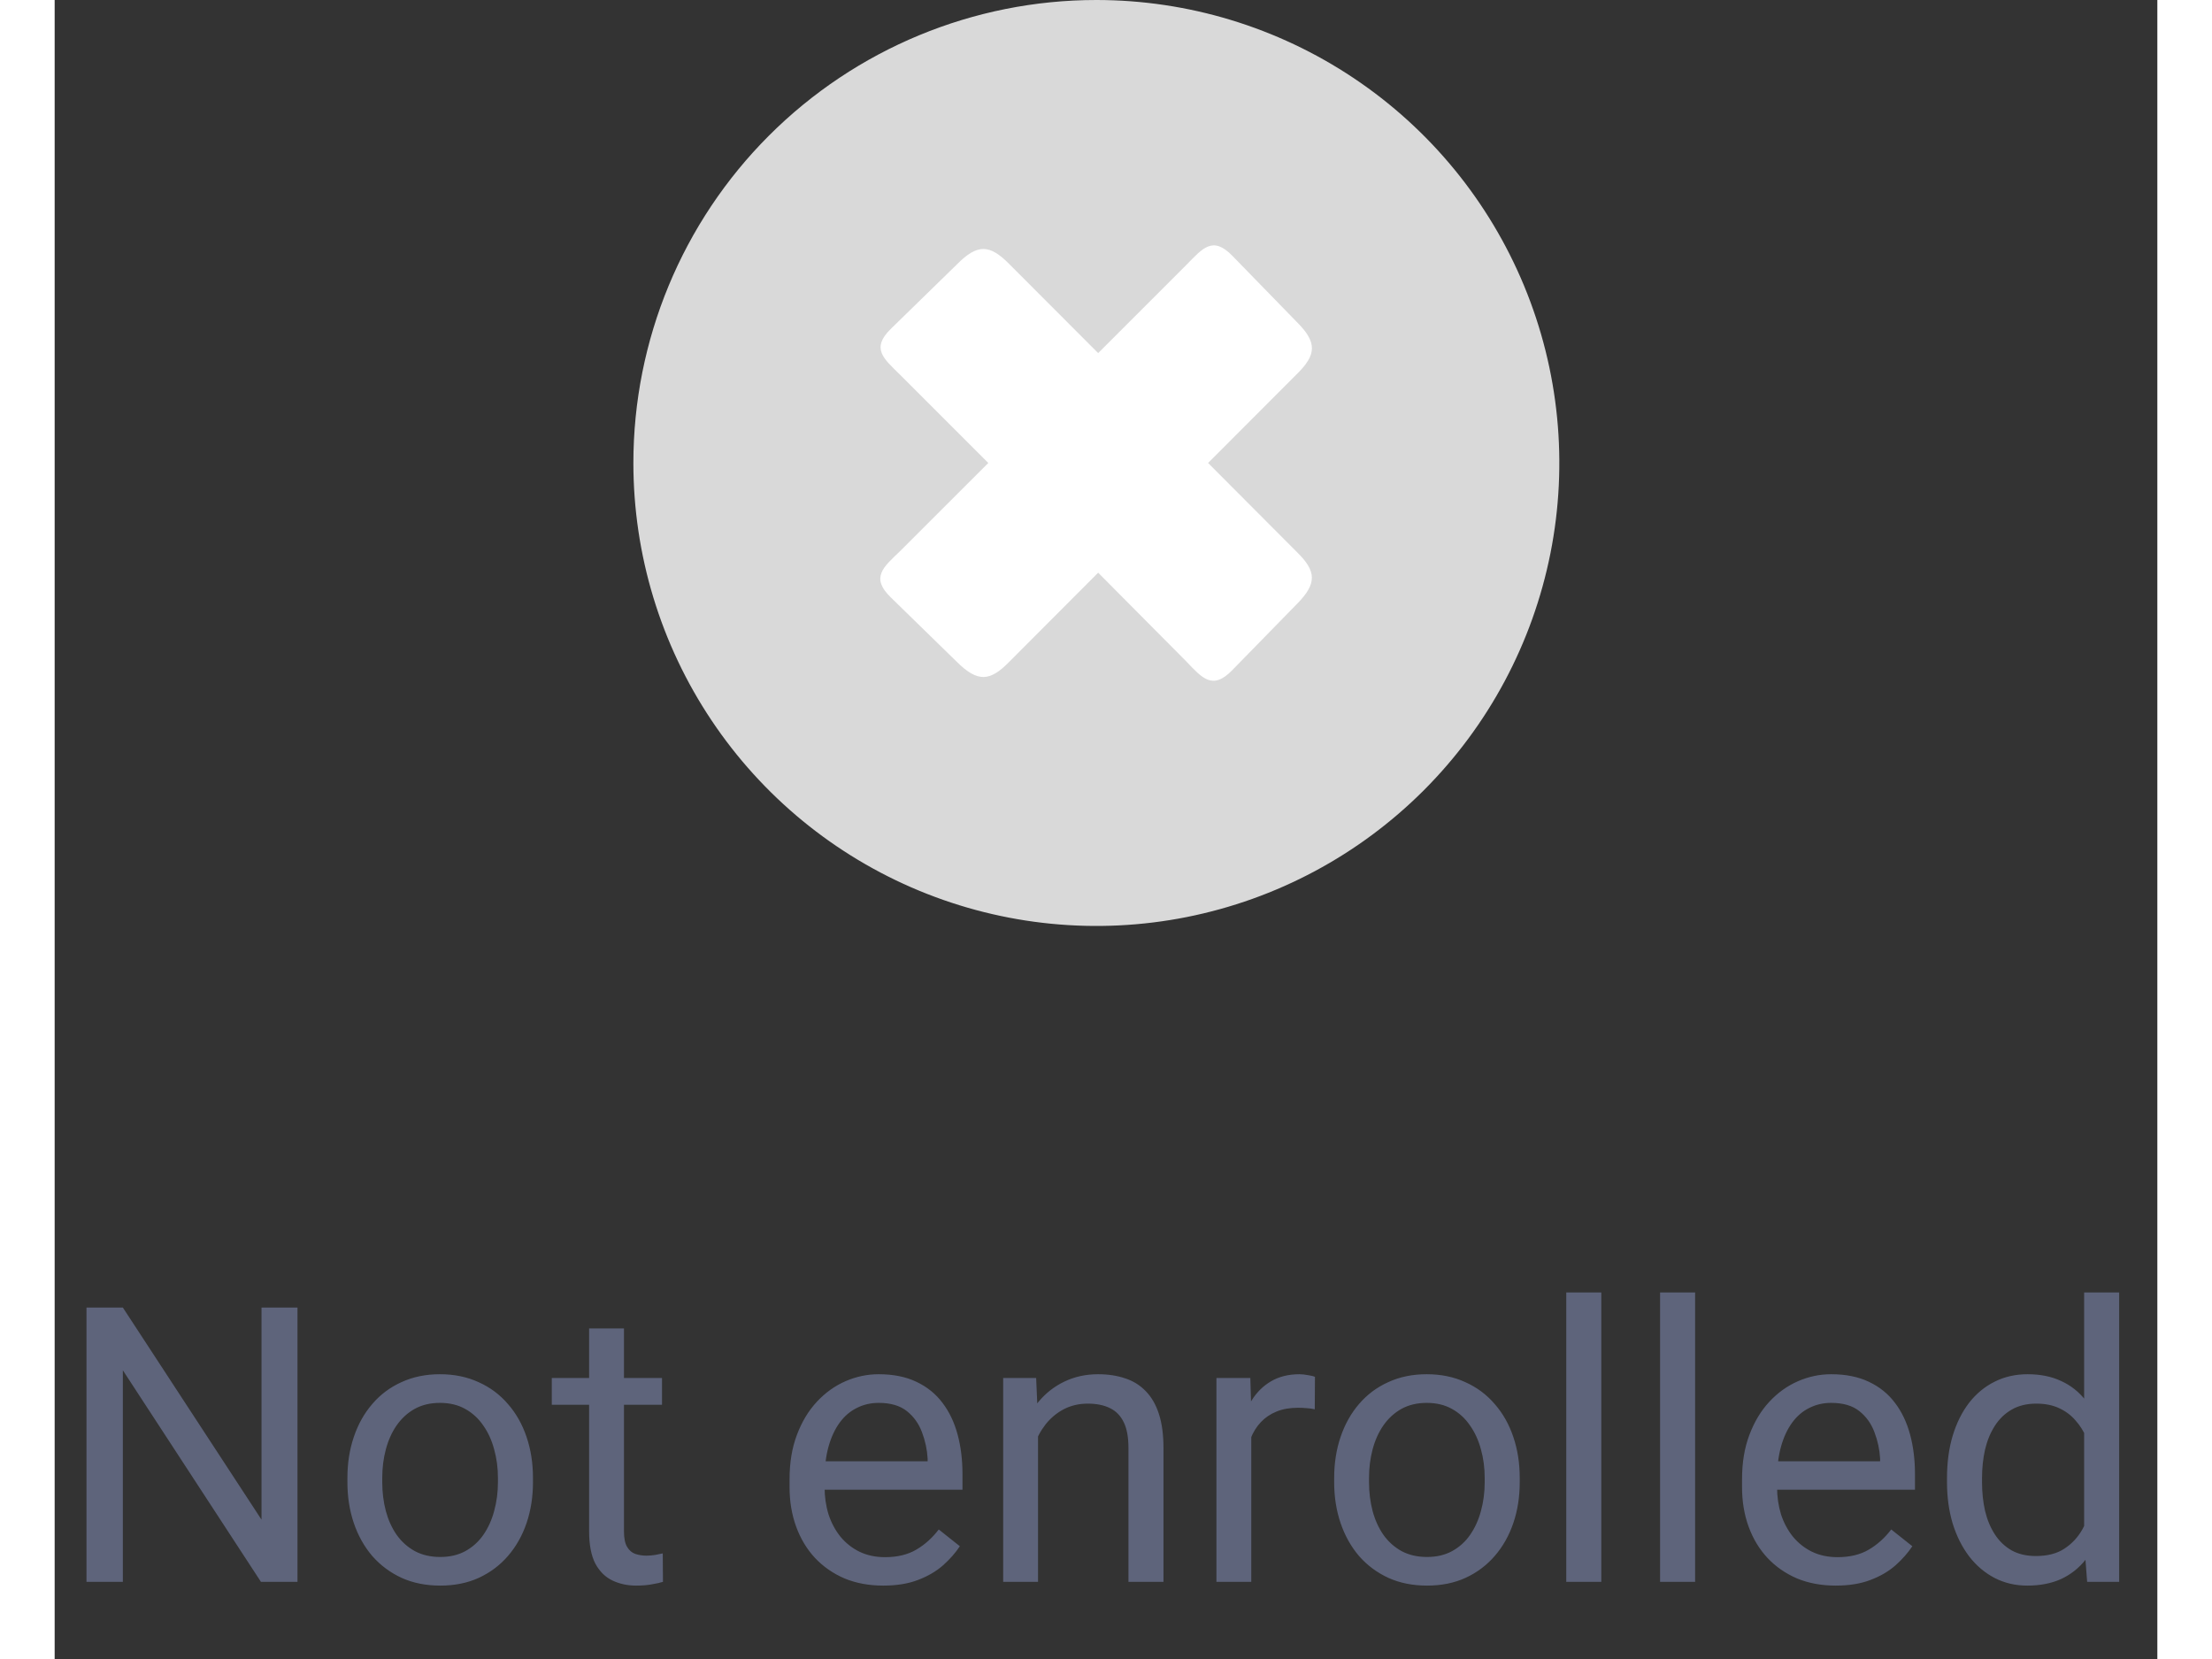 <svg width="80" height="60" viewBox="0 0 109 86" fill="none" xmlns="http://www.w3.org/2000/svg">
<rect x="0" y="0" width="109" height="86" fill="#333333" stroke="none"/>
<path d="M12.588 67.781V82H10.693L3.535 71.033V82H1.65V67.781H3.535L10.723 78.777V67.781H12.588ZM15.176 76.834V76.609C15.176 75.848 15.287 75.141 15.508 74.49C15.729 73.833 16.048 73.263 16.465 72.781C16.881 72.293 17.386 71.915 17.979 71.648C18.571 71.375 19.235 71.238 19.971 71.238C20.713 71.238 21.38 71.375 21.973 71.648C22.572 71.915 23.079 72.293 23.496 72.781C23.919 73.263 24.241 73.833 24.463 74.49C24.684 75.141 24.795 75.848 24.795 76.609V76.834C24.795 77.596 24.684 78.302 24.463 78.953C24.241 79.604 23.919 80.174 23.496 80.662C23.079 81.144 22.575 81.522 21.982 81.795C21.396 82.062 20.732 82.195 19.99 82.195C19.248 82.195 18.581 82.062 17.988 81.795C17.396 81.522 16.888 81.144 16.465 80.662C16.048 80.174 15.729 79.604 15.508 78.953C15.287 78.302 15.176 77.596 15.176 76.834ZM16.982 76.609V76.834C16.982 77.361 17.044 77.859 17.168 78.328C17.292 78.79 17.477 79.201 17.725 79.559C17.979 79.917 18.294 80.2 18.672 80.408C19.049 80.61 19.489 80.711 19.99 80.711C20.485 80.711 20.918 80.61 21.289 80.408C21.667 80.2 21.979 79.917 22.227 79.559C22.474 79.201 22.66 78.79 22.783 78.328C22.913 77.859 22.979 77.361 22.979 76.834V76.609C22.979 76.088 22.913 75.597 22.783 75.135C22.66 74.666 22.471 74.253 22.217 73.894C21.969 73.53 21.657 73.243 21.279 73.035C20.908 72.827 20.472 72.723 19.971 72.723C19.476 72.723 19.04 72.827 18.662 73.035C18.291 73.243 17.979 73.53 17.725 73.894C17.477 74.253 17.292 74.666 17.168 75.135C17.044 75.597 16.982 76.088 16.982 76.609ZM31.484 71.434V72.82H25.771V71.434H31.484ZM27.705 68.865H29.512V79.383C29.512 79.741 29.567 80.011 29.678 80.193C29.788 80.376 29.932 80.496 30.107 80.555C30.283 80.613 30.472 80.643 30.674 80.643C30.824 80.643 30.98 80.63 31.143 80.603C31.312 80.571 31.439 80.545 31.523 80.525L31.533 82C31.39 82.046 31.201 82.088 30.967 82.127C30.739 82.172 30.462 82.195 30.137 82.195C29.694 82.195 29.287 82.107 28.916 81.932C28.545 81.756 28.249 81.463 28.027 81.053C27.812 80.636 27.705 80.076 27.705 79.373V68.865ZM42.949 82.195C42.214 82.195 41.546 82.072 40.947 81.824C40.355 81.57 39.844 81.216 39.414 80.76C38.991 80.304 38.665 79.764 38.438 79.139C38.21 78.514 38.096 77.83 38.096 77.088V76.678C38.096 75.818 38.223 75.053 38.477 74.383C38.73 73.706 39.075 73.133 39.512 72.664C39.948 72.195 40.443 71.841 40.996 71.6C41.55 71.359 42.122 71.238 42.715 71.238C43.47 71.238 44.121 71.368 44.668 71.629C45.221 71.889 45.674 72.254 46.025 72.723C46.377 73.185 46.637 73.732 46.807 74.363C46.976 74.988 47.06 75.672 47.06 76.414V77.225H39.17V75.75H45.254V75.613C45.228 75.144 45.13 74.689 44.961 74.246C44.798 73.803 44.538 73.439 44.18 73.152C43.822 72.866 43.333 72.723 42.715 72.723C42.305 72.723 41.927 72.811 41.582 72.986C41.237 73.156 40.941 73.409 40.693 73.748C40.446 74.087 40.254 74.5 40.117 74.988C39.98 75.477 39.912 76.04 39.912 76.678V77.088C39.912 77.589 39.98 78.061 40.117 78.504C40.26 78.94 40.465 79.324 40.732 79.656C41.006 79.988 41.335 80.249 41.719 80.438C42.109 80.626 42.552 80.721 43.047 80.721C43.685 80.721 44.225 80.591 44.668 80.33C45.111 80.07 45.498 79.721 45.83 79.285L46.924 80.154C46.696 80.499 46.406 80.828 46.055 81.141C45.703 81.453 45.27 81.707 44.756 81.902C44.248 82.098 43.646 82.195 42.949 82.195ZM50.977 73.689V82H49.17V71.434H50.879L50.977 73.689ZM50.547 76.316L49.795 76.287C49.801 75.564 49.909 74.897 50.117 74.285C50.325 73.667 50.618 73.13 50.996 72.674C51.374 72.218 51.823 71.867 52.344 71.619C52.871 71.365 53.454 71.238 54.092 71.238C54.613 71.238 55.081 71.31 55.498 71.453C55.915 71.59 56.27 71.811 56.562 72.117C56.862 72.423 57.09 72.82 57.246 73.309C57.402 73.79 57.48 74.38 57.48 75.076V82H55.664V75.057C55.664 74.503 55.583 74.061 55.42 73.728C55.257 73.39 55.02 73.146 54.707 72.996C54.395 72.84 54.01 72.762 53.555 72.762C53.105 72.762 52.695 72.856 52.324 73.045C51.96 73.234 51.644 73.494 51.377 73.826C51.117 74.158 50.911 74.539 50.762 74.969C50.618 75.392 50.547 75.841 50.547 76.316ZM62.031 73.094V82H60.225V71.434H61.982L62.031 73.094ZM65.332 71.375L65.322 73.055C65.172 73.022 65.029 73.003 64.893 72.996C64.762 72.983 64.613 72.977 64.443 72.977C64.027 72.977 63.659 73.042 63.34 73.172C63.021 73.302 62.751 73.484 62.529 73.719C62.308 73.953 62.132 74.233 62.002 74.559C61.878 74.878 61.797 75.229 61.758 75.613L61.25 75.906C61.25 75.268 61.312 74.669 61.435 74.109C61.566 73.549 61.764 73.055 62.031 72.625C62.298 72.189 62.637 71.85 63.047 71.609C63.464 71.362 63.958 71.238 64.531 71.238C64.662 71.238 64.811 71.255 64.981 71.287C65.15 71.313 65.267 71.342 65.332 71.375ZM66.328 76.834V76.609C66.328 75.848 66.439 75.141 66.66 74.49C66.882 73.833 67.201 73.263 67.617 72.781C68.034 72.293 68.538 71.915 69.131 71.648C69.723 71.375 70.387 71.238 71.123 71.238C71.865 71.238 72.533 71.375 73.125 71.648C73.724 71.915 74.232 72.293 74.648 72.781C75.072 73.263 75.394 73.833 75.615 74.49C75.837 75.141 75.947 75.848 75.947 76.609V76.834C75.947 77.596 75.837 78.302 75.615 78.953C75.394 79.604 75.072 80.174 74.648 80.662C74.232 81.144 73.727 81.522 73.135 81.795C72.549 82.062 71.885 82.195 71.143 82.195C70.4 82.195 69.733 82.062 69.141 81.795C68.548 81.522 68.04 81.144 67.617 80.662C67.201 80.174 66.882 79.604 66.66 78.953C66.439 78.302 66.328 77.596 66.328 76.834ZM68.135 76.609V76.834C68.135 77.361 68.197 77.859 68.32 78.328C68.444 78.79 68.63 79.201 68.877 79.559C69.131 79.917 69.447 80.2 69.824 80.408C70.202 80.61 70.641 80.711 71.143 80.711C71.637 80.711 72.07 80.61 72.441 80.408C72.819 80.2 73.132 79.917 73.379 79.559C73.626 79.201 73.812 78.79 73.936 78.328C74.066 77.859 74.131 77.361 74.131 76.834V76.609C74.131 76.088 74.066 75.597 73.936 75.135C73.812 74.666 73.623 74.253 73.369 73.894C73.122 73.53 72.809 73.243 72.432 73.035C72.061 72.827 71.624 72.723 71.123 72.723C70.628 72.723 70.192 72.827 69.814 73.035C69.443 73.243 69.131 73.53 68.877 73.894C68.63 74.253 68.444 74.666 68.32 75.135C68.197 75.597 68.135 76.088 68.135 76.609ZM80.176 67V82H78.359V67H80.176ZM85.039 67V82H83.223V67H85.039ZM92.324 82.195C91.588 82.195 90.921 82.072 90.322 81.824C89.73 81.57 89.219 81.216 88.789 80.76C88.366 80.304 88.04 79.764 87.812 79.139C87.585 78.514 87.471 77.83 87.471 77.088V76.678C87.471 75.818 87.598 75.053 87.852 74.383C88.106 73.706 88.451 73.133 88.887 72.664C89.323 72.195 89.818 71.841 90.371 71.6C90.924 71.359 91.497 71.238 92.09 71.238C92.845 71.238 93.496 71.368 94.043 71.629C94.596 71.889 95.049 72.254 95.4 72.723C95.752 73.185 96.012 73.732 96.182 74.363C96.351 74.988 96.436 75.672 96.436 76.414V77.225H88.545V75.75H94.629V75.613C94.603 75.144 94.505 74.689 94.336 74.246C94.173 73.803 93.913 73.439 93.555 73.152C93.197 72.866 92.708 72.723 92.09 72.723C91.68 72.723 91.302 72.811 90.957 72.986C90.612 73.156 90.316 73.409 90.068 73.748C89.821 74.087 89.629 74.5 89.492 74.988C89.356 75.477 89.287 76.04 89.287 76.678V77.088C89.287 77.589 89.356 78.061 89.492 78.504C89.635 78.94 89.841 79.324 90.107 79.656C90.381 79.988 90.71 80.249 91.094 80.438C91.484 80.626 91.927 80.721 92.422 80.721C93.06 80.721 93.6 80.591 94.043 80.33C94.486 80.07 94.873 79.721 95.205 79.285L96.299 80.154C96.071 80.499 95.781 80.828 95.43 81.141C95.078 81.453 94.645 81.707 94.131 81.902C93.623 82.098 93.021 82.195 92.324 82.195ZM105.205 79.949V67H107.021V82H105.361L105.205 79.949ZM98.096 76.834V76.629C98.096 75.822 98.193 75.089 98.389 74.432C98.591 73.768 98.874 73.198 99.238 72.723C99.609 72.247 100.049 71.883 100.557 71.629C101.071 71.368 101.644 71.238 102.275 71.238C102.939 71.238 103.519 71.356 104.014 71.59C104.515 71.818 104.938 72.153 105.283 72.596C105.635 73.032 105.911 73.559 106.113 74.178C106.315 74.796 106.455 75.496 106.533 76.277V77.176C106.462 77.951 106.322 78.647 106.113 79.266C105.911 79.884 105.635 80.412 105.283 80.848C104.938 81.284 104.515 81.619 104.014 81.853C103.512 82.081 102.926 82.195 102.256 82.195C101.637 82.195 101.071 82.062 100.557 81.795C100.049 81.528 99.609 81.154 99.238 80.672C98.874 80.19 98.591 79.624 98.389 78.973C98.193 78.315 98.096 77.602 98.096 76.834ZM99.912 76.629V76.834C99.912 77.361 99.964 77.856 100.068 78.318C100.179 78.781 100.348 79.188 100.576 79.539C100.804 79.891 101.094 80.167 101.445 80.369C101.797 80.564 102.217 80.662 102.705 80.662C103.304 80.662 103.796 80.535 104.18 80.281C104.57 80.027 104.883 79.692 105.117 79.275C105.352 78.859 105.534 78.406 105.664 77.918V75.564C105.586 75.206 105.472 74.861 105.322 74.529C105.179 74.191 104.99 73.891 104.756 73.631C104.528 73.364 104.245 73.152 103.906 72.996C103.574 72.84 103.18 72.762 102.725 72.762C102.23 72.762 101.803 72.866 101.445 73.074C101.094 73.276 100.804 73.556 100.576 73.914C100.348 74.266 100.179 74.676 100.068 75.144C99.964 75.607 99.912 76.102 99.912 76.629Z" fill="#5E647B"/>
<g clip-path="url(#clip0_5402_29838)">
<path fill-rule="evenodd" clip-rule="evenodd" d="M54 0C58.747 0 63.387 1.408 67.334 4.045C71.281 6.682 74.357 10.43 76.173 14.816C77.99 19.201 78.465 24.027 77.539 28.682C76.613 33.338 74.327 37.614 70.971 40.971C67.614 44.327 63.338 46.613 58.682 47.539C54.027 48.465 49.201 47.99 44.816 46.173C40.43 44.357 36.682 41.281 34.045 37.334C31.408 33.387 30 28.747 30 24C30 17.635 32.529 11.53 37.029 7.029C41.53 2.529 47.635 0 54 0Z" fill="#D9D9D9"/>
<path fill-rule="evenodd" clip-rule="evenodd" d="M43.82 19.422C42.977 18.59 42.297 18.066 43.355 17.039L46.77 13.707C47.852 12.613 48.484 12.668 49.504 13.707L54.094 18.304L58.668 13.73C59.504 12.883 60.023 12.203 61.051 13.261L64.375 16.675C65.469 17.758 65.414 18.394 64.375 19.41L59.793 24L64.375 28.597C65.41 29.605 65.465 30.242 64.375 31.332L61.039 34.746C60.012 35.804 59.477 35.136 58.656 34.281L54.094 29.687L49.492 34.3C48.484 35.332 47.852 35.386 46.758 34.3L43.344 30.968C42.285 29.941 42.953 29.406 43.809 28.586L48.398 24L43.82 19.422Z" fill="white"/>
</g>
<defs>
<clipPath id="clip0_5402_29838">
<rect width="48" height="48" fill="white" transform="translate(30)"/>
</clipPath>
</defs>
</svg>
